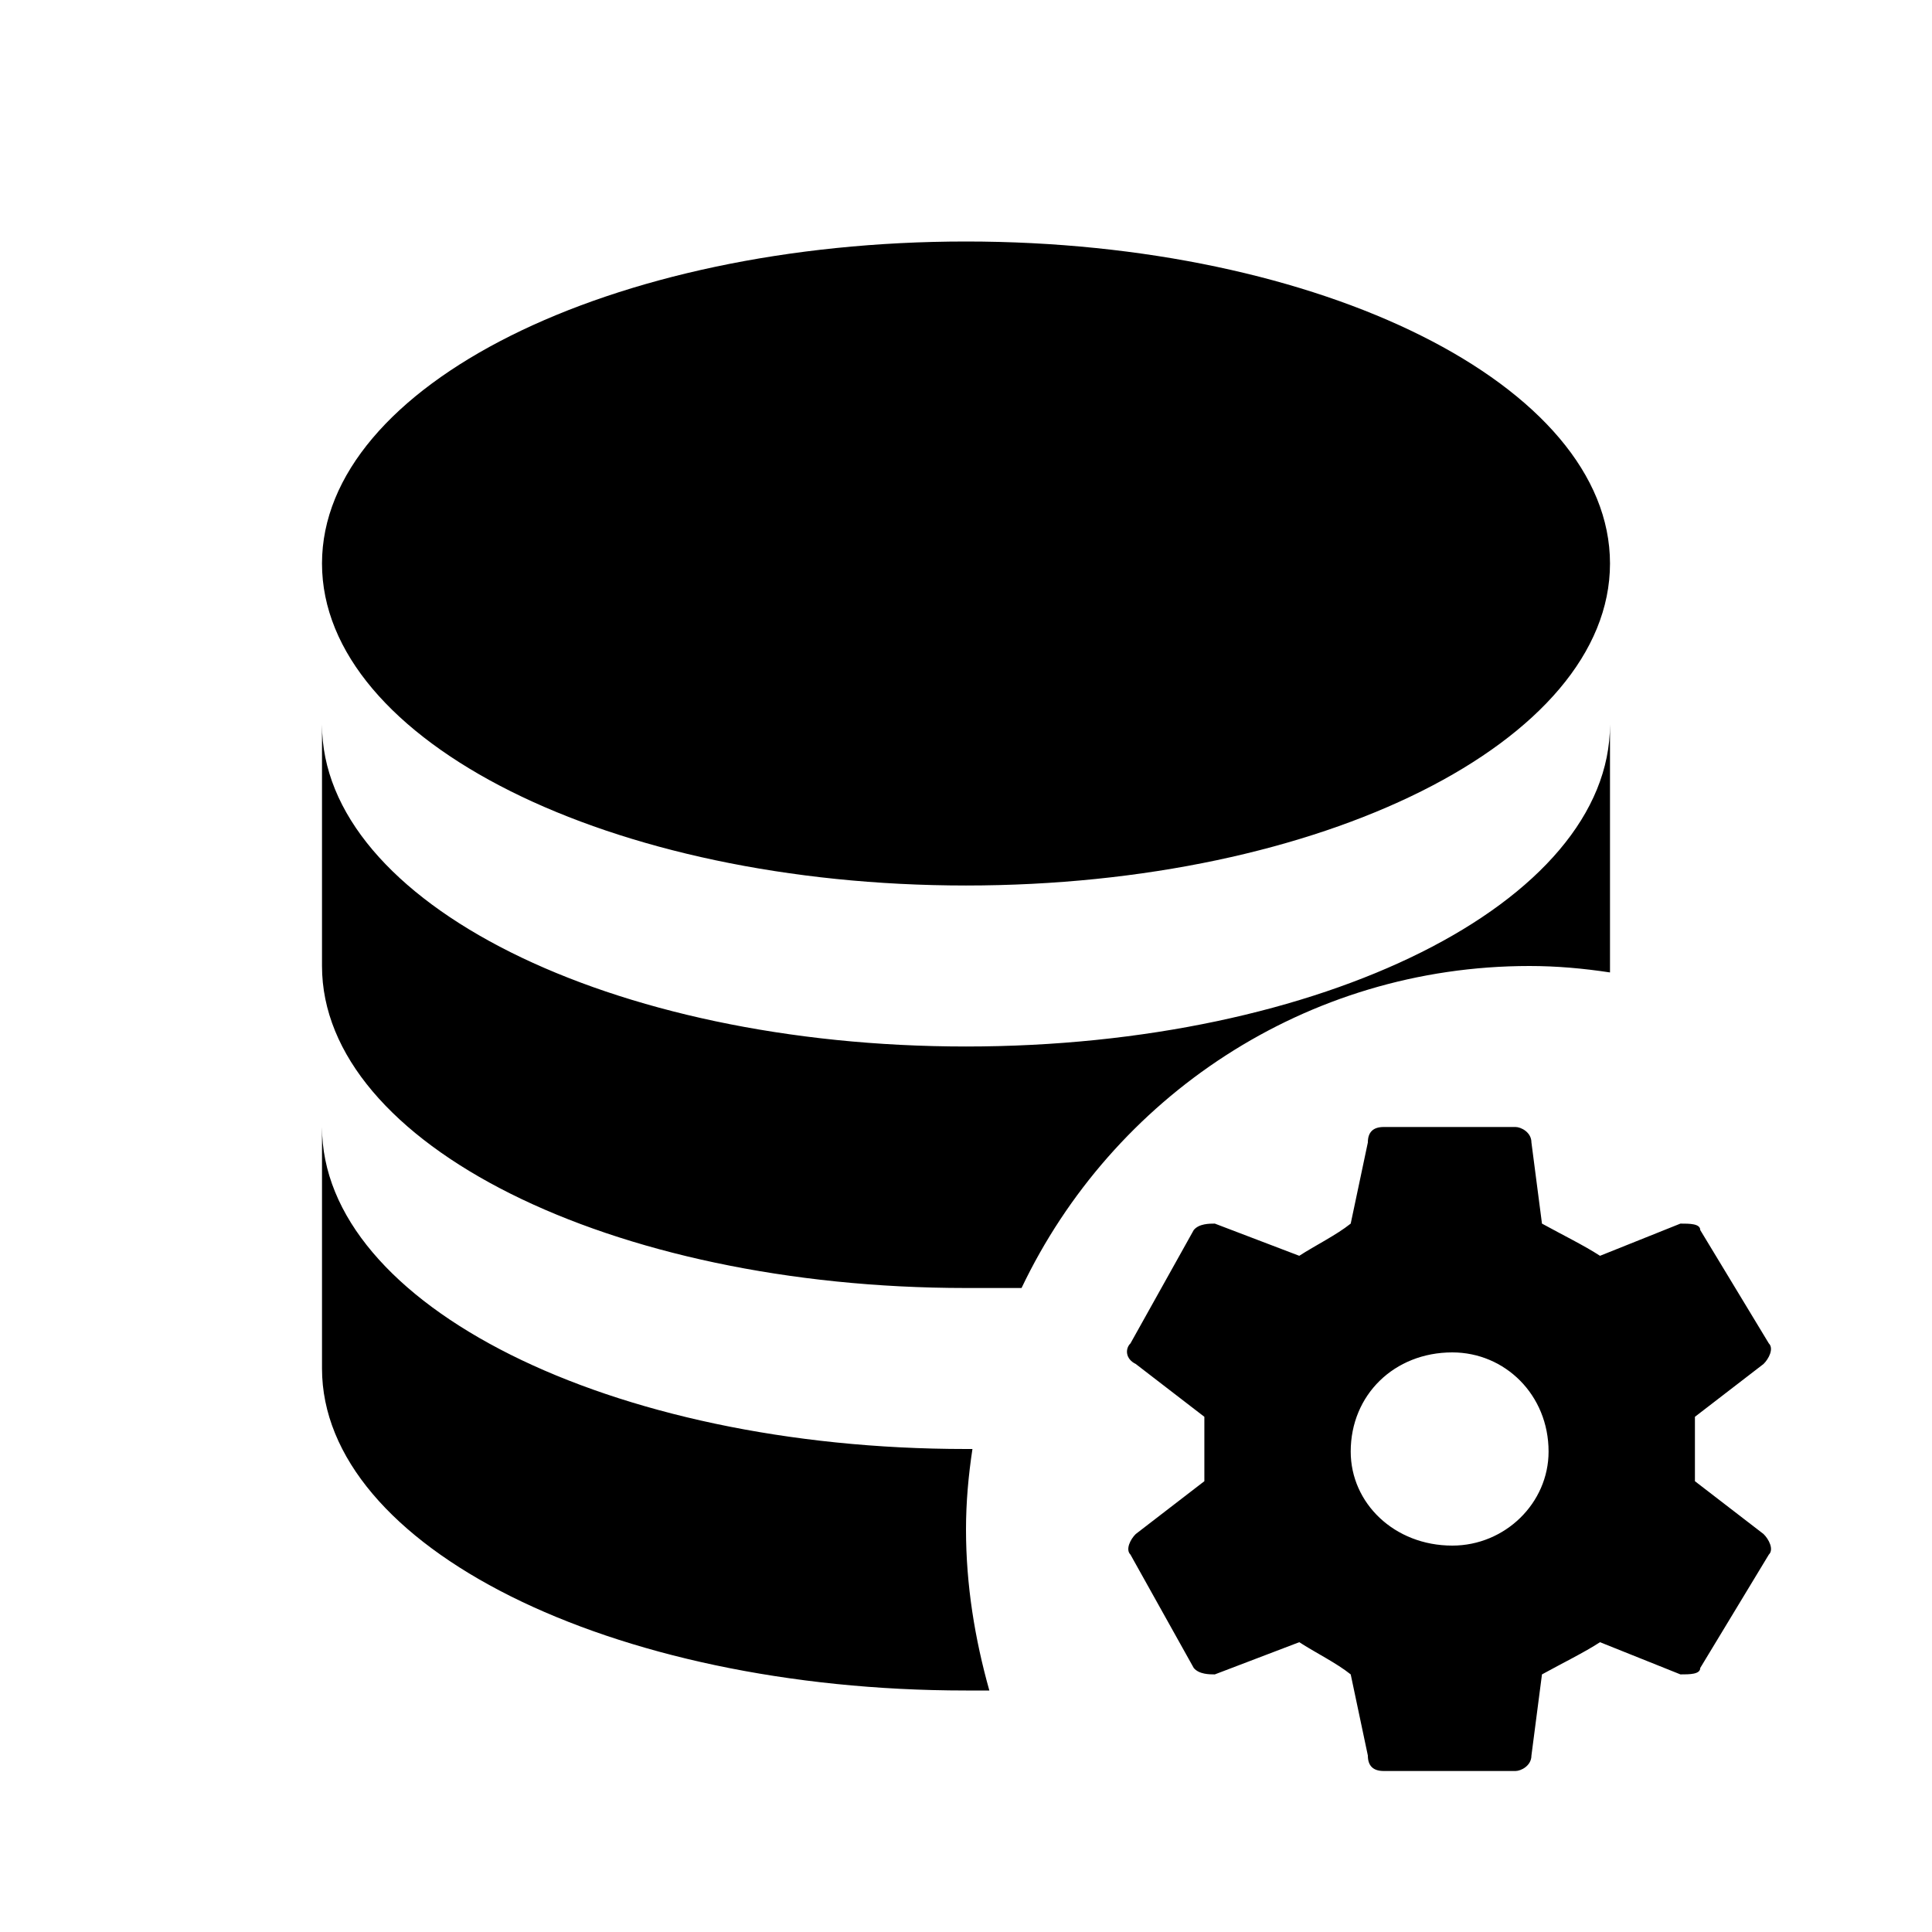<svg id="svg12" width="24" height="24" version="1.1" viewBox="0 0 24 24" xmlns="http://www.w3.org/2000/svg">
 <path id="path1380" d="m18.041 16.8c0.655 0 1.196 0.528 1.196 1.232 0 0.64-0.541 1.168-1.196 1.168-0.721 0-1.262-0.528-1.262-1.168 0-0.704 0.541-1.232 1.262-1.232zm-0.852-2.8c-0.131 0-0.197 0.064-0.197 0.192l-0.213 1.008c-0.18 0.144-0.442 0.272-0.639 0.4l-1.049-0.4c-0.066 0-0.197 0-0.262 0.08l-0.786 1.408c-0.066 0.064-0.066 0.192 0.066 0.256l0.852 0.656v0.8l-0.852 0.656c-0.066 0.064-0.131 0.192-0.066 0.256l0.786 1.408c0.066 0.08 0.197 0.08 0.262 0.08l1.049-0.4c0.197 0.128 0.459 0.256 0.639 0.4l0.213 1.008c0 0.128 0.066 0.192 0.197 0.192h1.638c0.066 0 0.197-0.064 0.197-0.192l0.131-1.008c0.262-0.144 0.524-0.272 0.721-0.4l0.999 0.4c0.115 0 0.246 0 0.246-0.08l0.852-1.408c0.066-0.064 0-0.192-0.066-0.256l-0.852-0.656v-0.8l0.852-0.656c0.066-0.064 0.131-0.192 0.066-0.256l-0.852-1.408c0-0.08-0.131-0.08-0.246-0.08l-0.999 0.4c-0.197-0.128-0.459-0.256-0.721-0.4l-0.131-1.008c0-0.128-0.131-0.192-0.197-0.192h-1.638m2.811-1.92v-3.08c0 2.21-3.58 4-8 4s-8-1.79-8-4v3c0 2.21 3.58 4 8 4h0.69c1.13-2.37 3.53-4 6.31-4 0.34 0 0.67 0.03 1 0.08m-7.92 5.92h-0.08c-4.42 0-8-1.79-8-4v3c0 2.21 3.58 4 8 4h0.29c-0.18-0.64-0.29-1.31-0.29-2 0-0.34 0.03-0.67 0.08-1m-8.08-11c0-2.21 3.58-4 8-4s8 1.79 8 4-3.58 4-8 4-8-1.79-8-4" fill="#000"/>
</svg>
